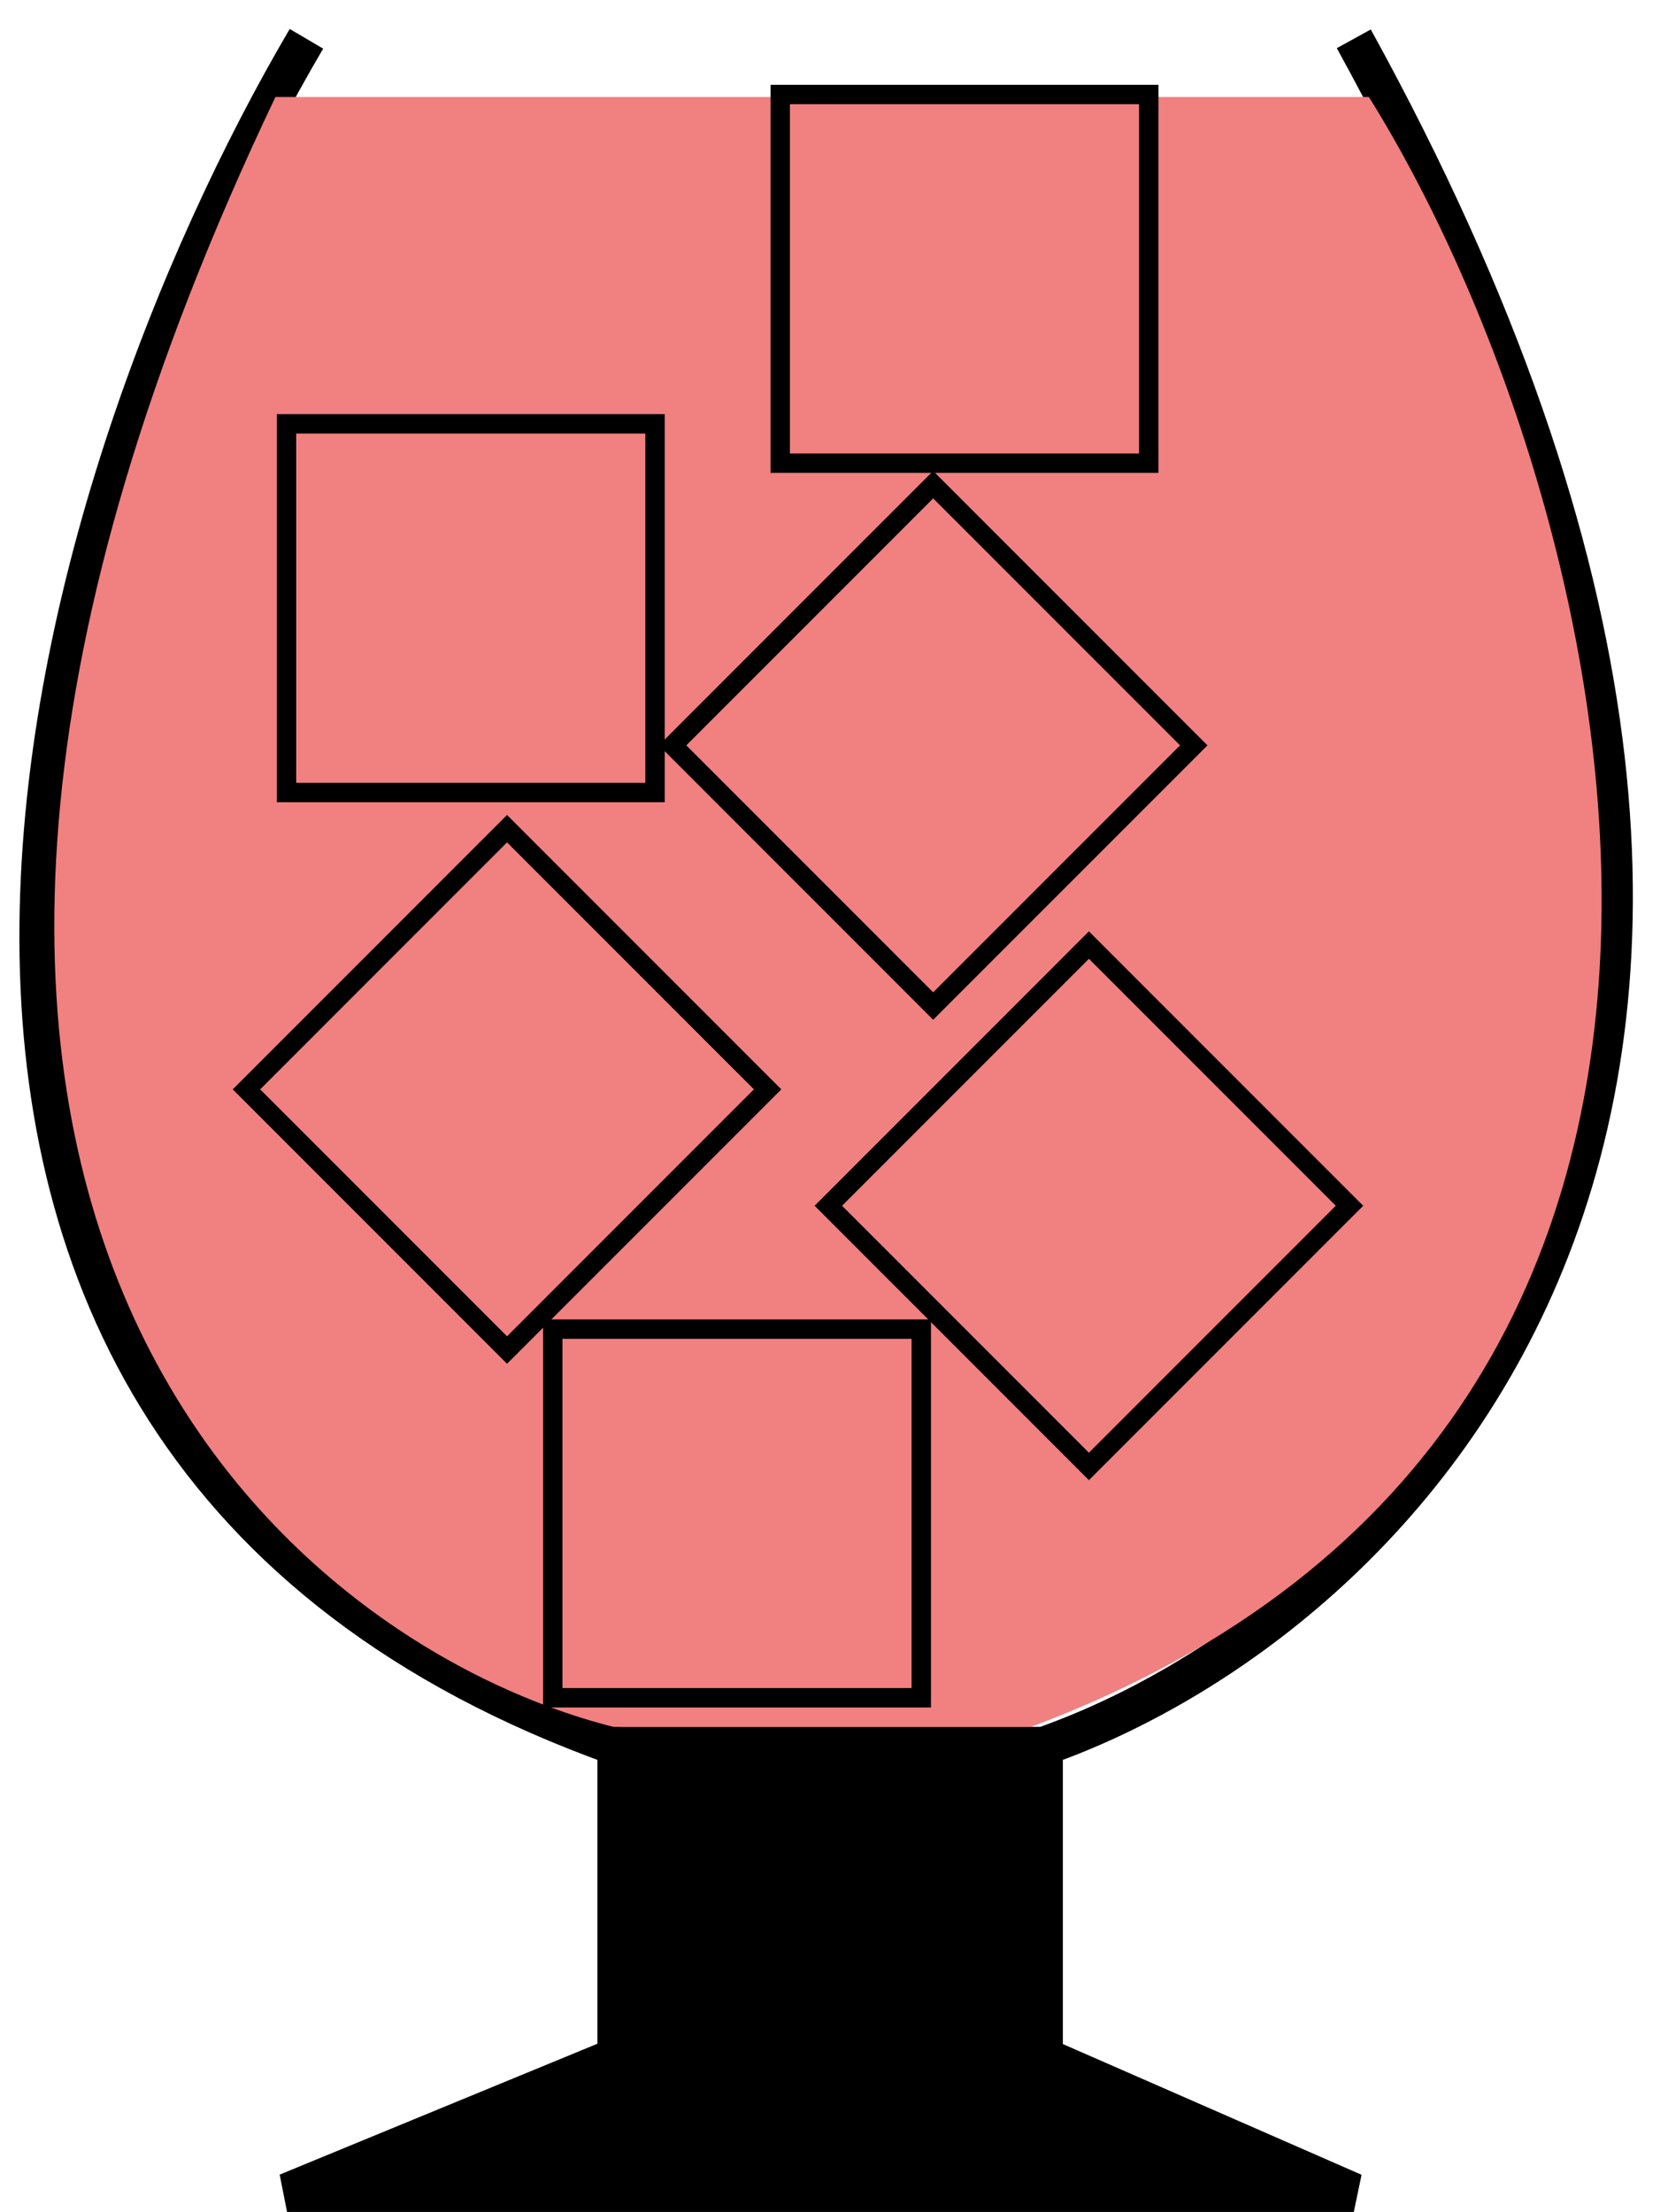 <svg width="43" height="57" viewBox="0 0 43 57" fill="none" xmlns="http://www.w3.org/2000/svg">
<path d="M34.9 56.5H7.4L15.9 53V45H26.9V53L34.9 56.5Z" fill="black"/>
<path d="M26.9 45V53L34.9 56.5H7.4L15.9 53V45M26.9 45C35.9 41.833 50.1 28.6 34.9 1M26.9 45H15.9M7.9 1C1.234 12.333 -6.5 37 15.9 45" stroke="black"/>
<path d="M35.289 2.5H7.1C-6.431 30.9 7.271 42.333 15.813 44.5H26.576C48 36.5 41.44 12.333 35.289 2.5Z" fill="#F18080"/>
<rect x="21.354" y="31.071" width="9.5" height="9.5" transform="rotate(-45 21.354 31.071)" stroke="black" stroke-width="0.5"/>
<rect x="14.25" y="34.25" width="9.5" height="9.5" stroke="black" stroke-width="0.5"/>
<rect x="13.071" y="34.789" width="9.5" height="9.5" transform="rotate(-135 13.071 34.789)" stroke="black" stroke-width="0.5"/>
<rect x="20.114" y="11.936" width="9.5" height="9.5" transform="rotate(-90 20.114 11.936)" stroke="black" stroke-width="0.5"/>
<rect x="17.339" y="19.207" width="9.5" height="9.5" transform="rotate(-45 17.339 19.207)" stroke="black" stroke-width="0.5"/>
<rect x="16.886" y="20.422" width="9.5" height="9.5" transform="rotate(180 16.886 20.422)" stroke="black" stroke-width="0.5"/>
</svg>
